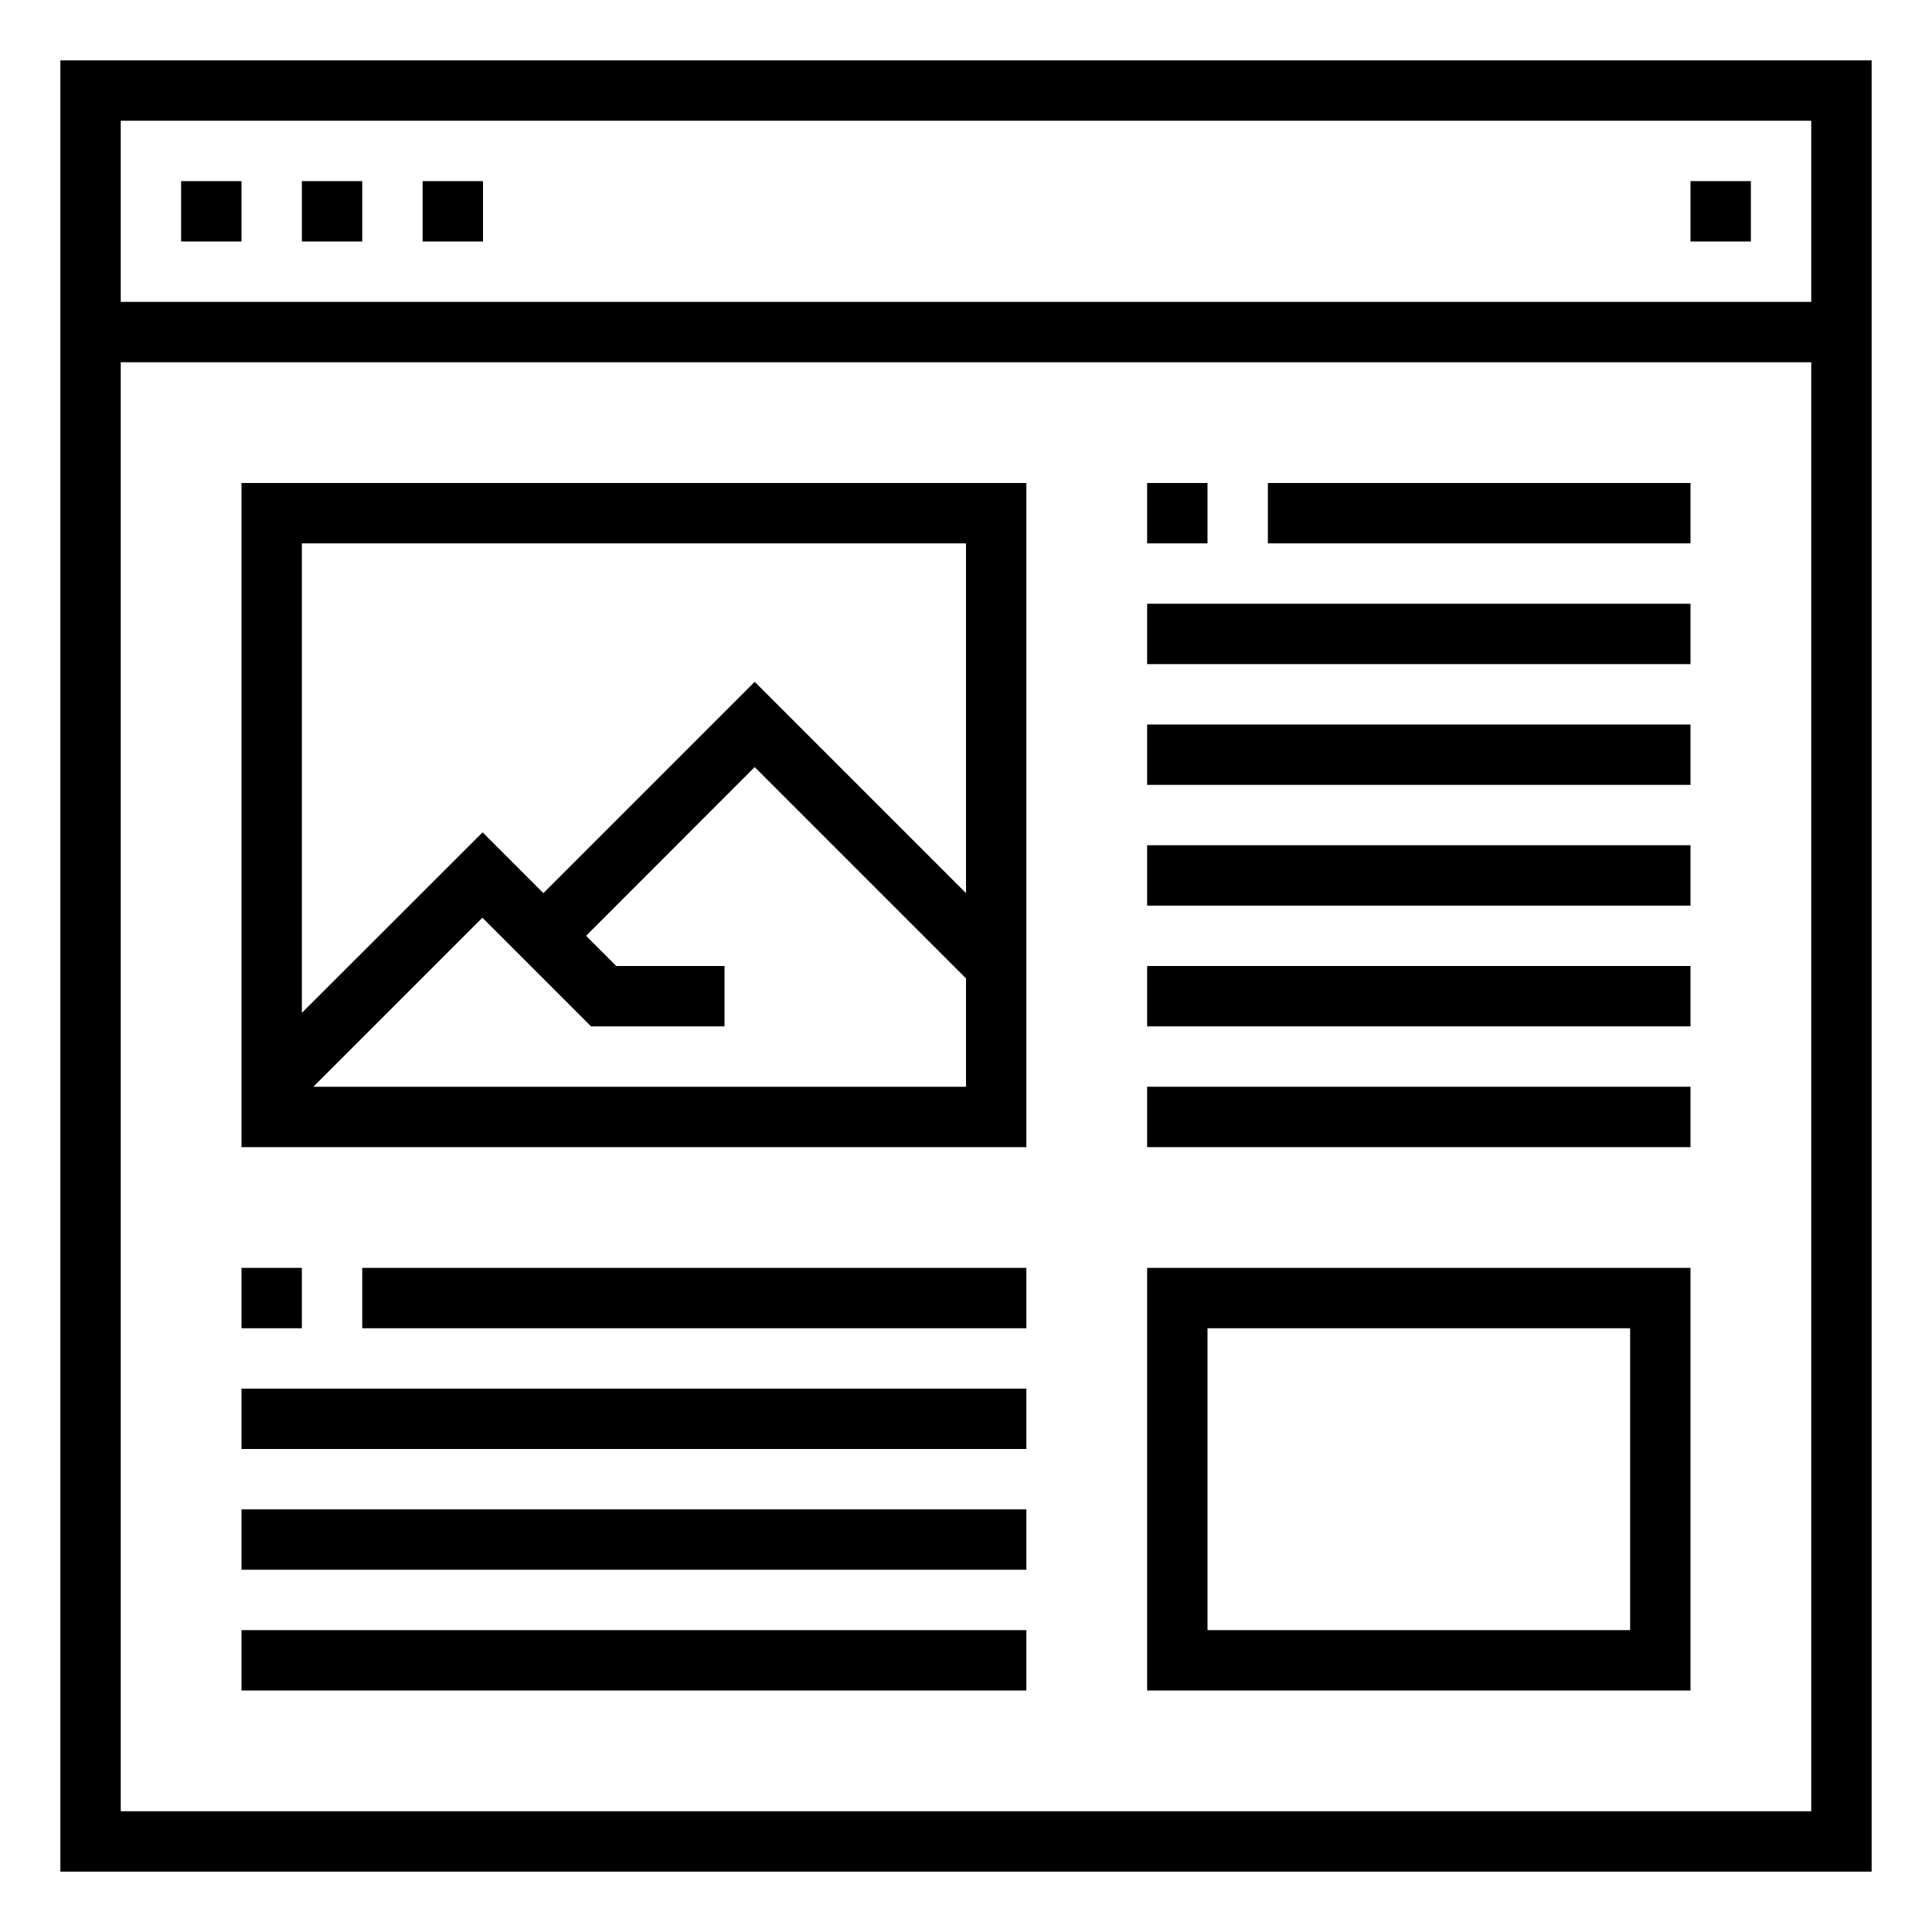 <svg xmlns="http://www.w3.org/2000/svg" viewBox="0 0 64 64" x="0px" y="0px"><title>Browser_31</title><g data-name="Browser"><path d="M2,2V62H62V2ZM60,4v6H4V4ZM4,60V12H60V60Z"></path><rect x="6" y="6" width="2" height="2"></rect><rect x="10" y="6" width="2" height="2"></rect><rect x="14" y="6" width="2" height="2"></rect><rect x="56" y="6" width="2" height="2"></rect><path d="M38,56H56V42H38Zm2-12H54V54H40Z"></path><rect x="38" y="16" width="2" height="2"></rect><rect x="42" y="16" width="14" height="2"></rect><rect x="38" y="20" width="18" height="2"></rect><rect x="38" y="24" width="18" height="2"></rect><rect x="38" y="28" width="18" height="2"></rect><rect x="38" y="32" width="18" height="2"></rect><rect x="38" y="36" width="18" height="2"></rect><rect x="8" y="42" width="2" height="2"></rect><rect x="12" y="42" width="22" height="2"></rect><rect x="8" y="46" width="26" height="2"></rect><rect x="8" y="50" width="26" height="2"></rect><rect x="8" y="54" width="26" height="2"></rect><path d="M8,38H34V16H8Zm2.38-2,5.6-5.6,3.6,3.6H24V32H20.414l-1-1L25,25.41l7,7V36ZM32,18V29.586l-7-7-7,7-2.013-2.014L10,33.552V18Z"></path></g></svg>